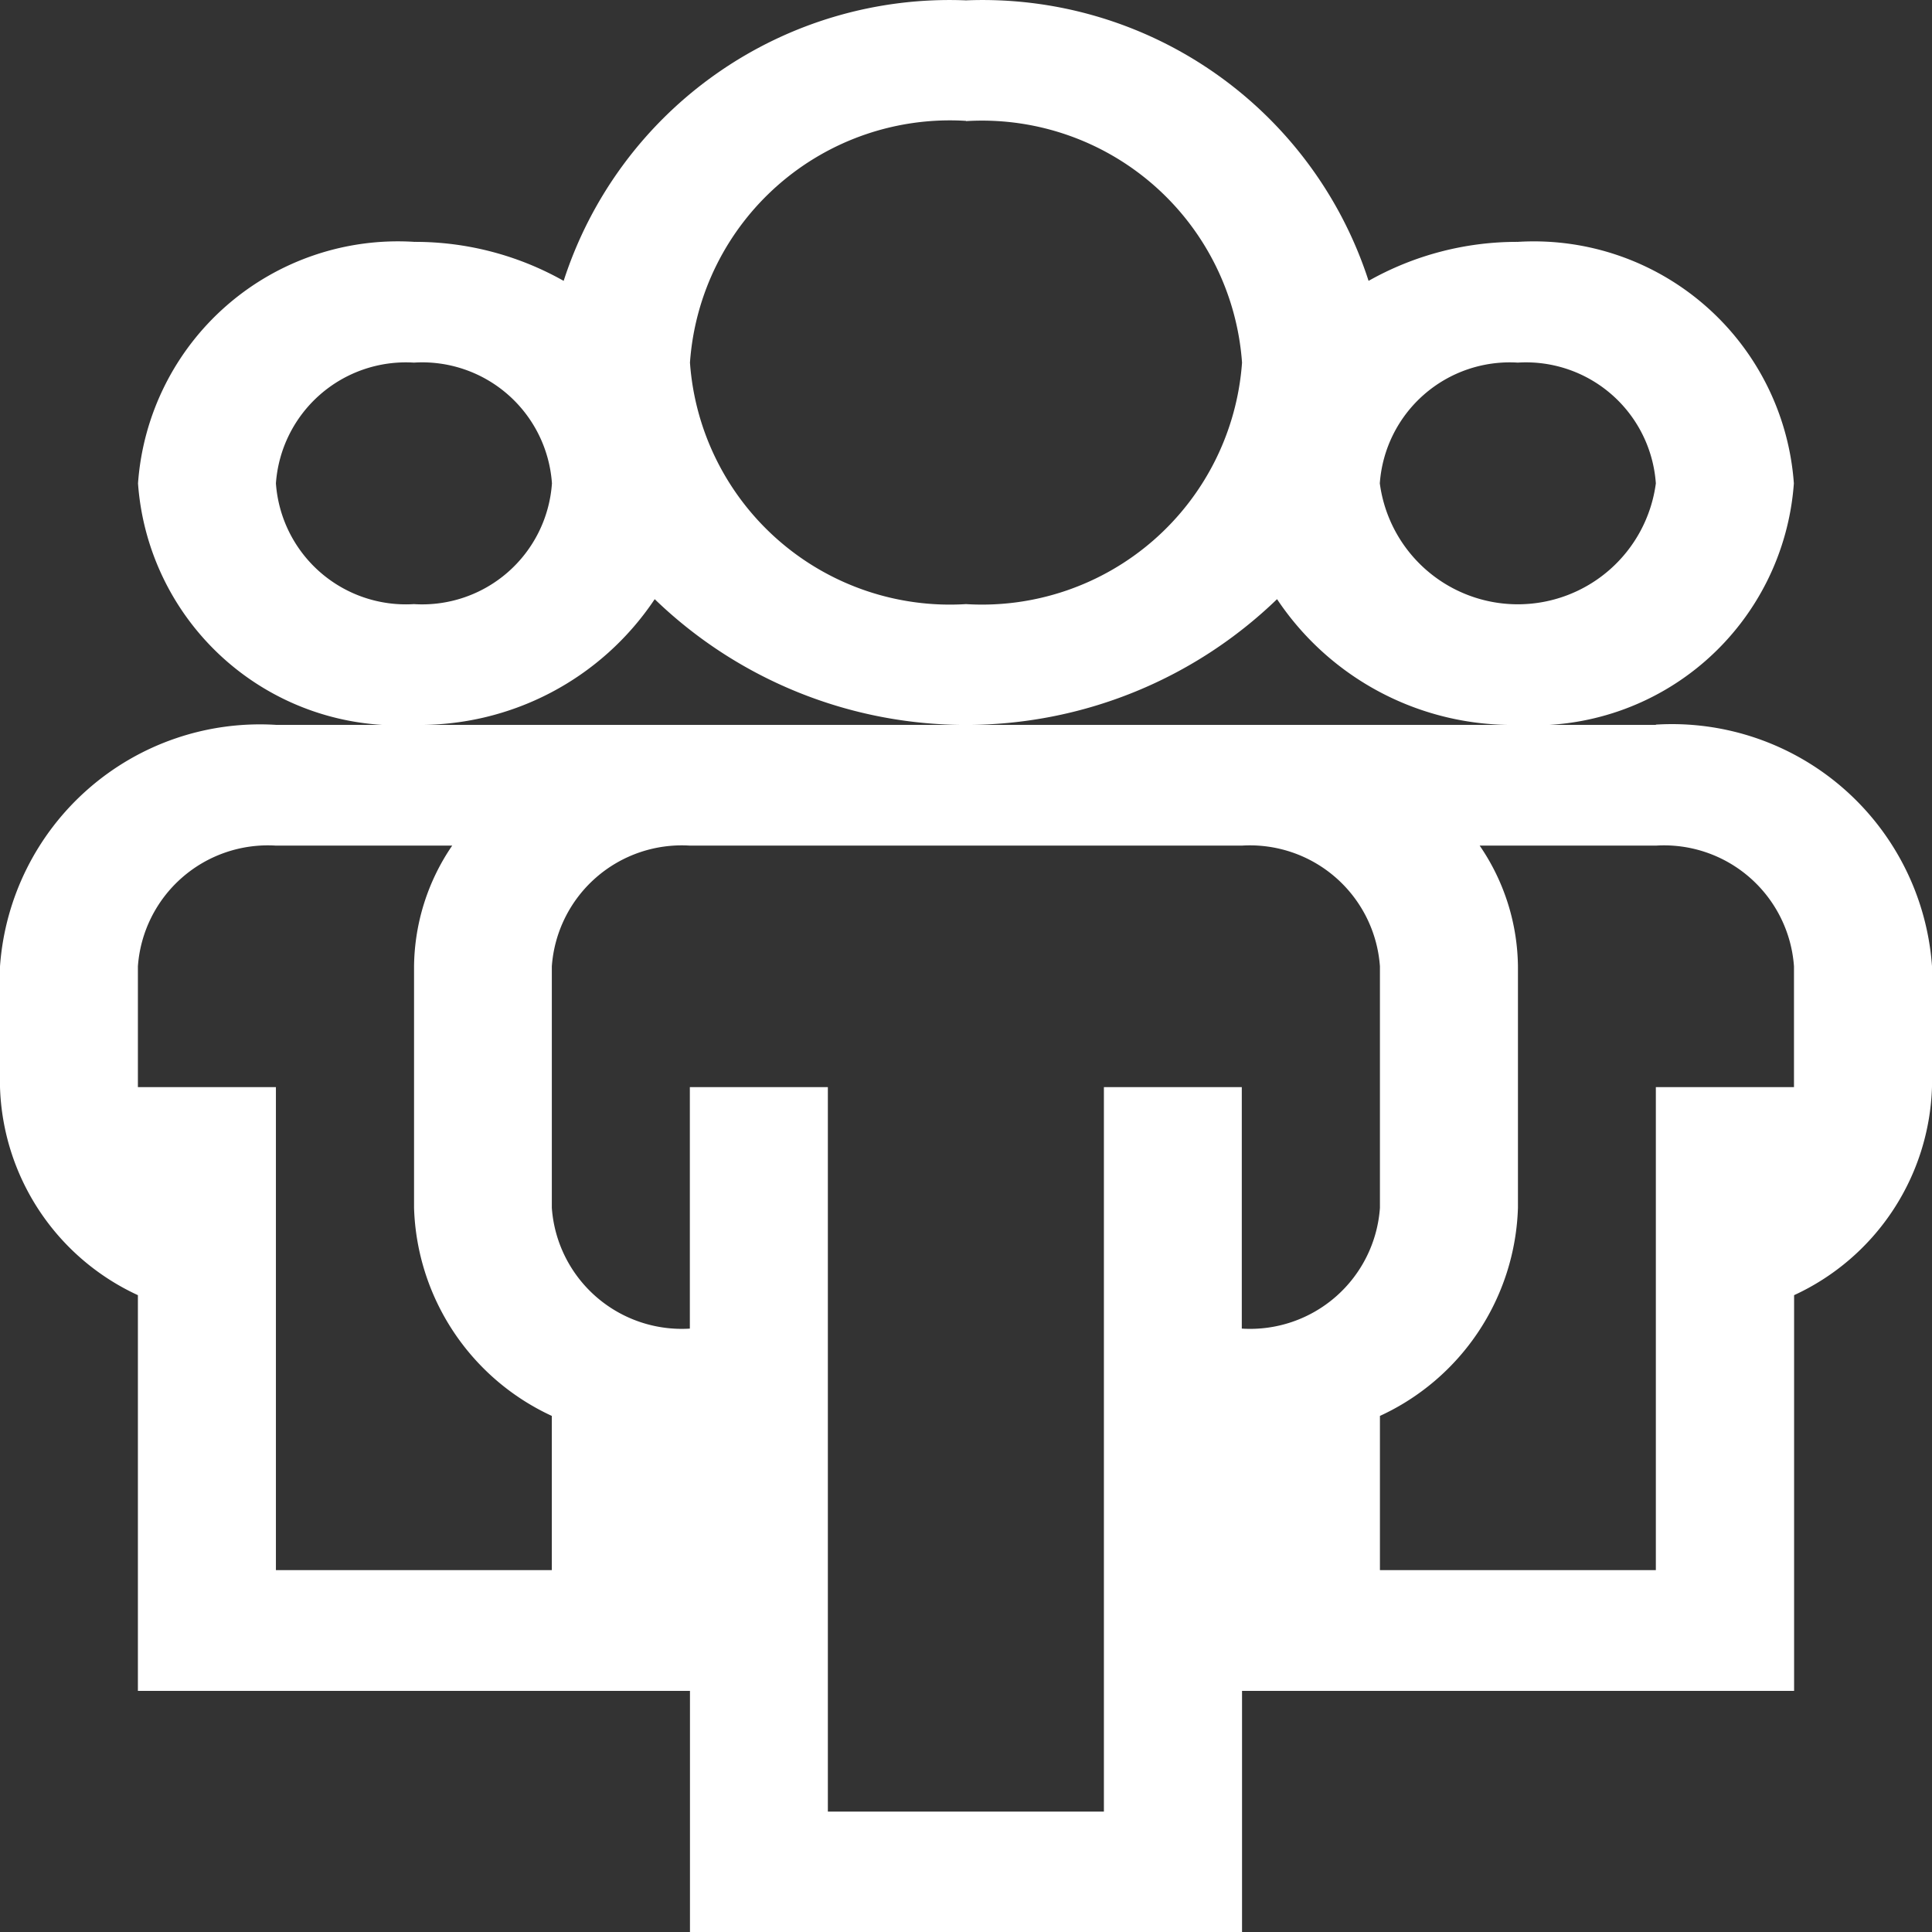 <svg xmlns="http://www.w3.org/2000/svg" width="16" height="16.003" viewBox="0 0 16 16.003">
  <rect x="0" y="0" width="16" height="16.003" fill="#333333" stroke="none"/>
  <path id="organization" d="M18.213,7.927H6.785a2.158,2.158,0,0,0-2.285,2v1A1.964,1.964,0,0,0,5.642,12.65v3.277h4.572v2h4.572v-2h4.572V12.65A1.964,1.964,0,0,0,20.5,10.925v-1a2.159,2.159,0,0,0-2.287-2Zm-9.143,7H6.785v-4H5.642v-1a1.079,1.079,0,0,1,1.143-1h1.46a1.8,1.8,0,0,0-.316,1v2A1.964,1.964,0,0,0,9.07,13.65v1.275Zm5.714-2v-2H13.642v6H11.356v-6H10.213v2a1.079,1.079,0,0,1-1.143-1v-2a1.079,1.079,0,0,1,1.143-1h4.572a1.079,1.079,0,0,1,1.143,1v2a1.078,1.078,0,0,1-1.143,1Zm4.572-2H18.213v4H15.928V13.65a1.964,1.964,0,0,0,1.143-1.723v-2a1.8,1.8,0,0,0-.317-1h1.46a1.079,1.079,0,0,1,1.143,1v1ZM9.922,6.886a3.709,3.709,0,0,0,5.154,0A2.34,2.34,0,0,0,17.07,7.927a2.159,2.159,0,0,0,2.286-2,2.159,2.159,0,0,0-2.286-2,2.5,2.5,0,0,0-1.236.323A3.359,3.359,0,0,0,12.5,1.927,3.358,3.358,0,0,0,9.168,4.25a2.505,2.505,0,0,0-1.236-.323,2.158,2.158,0,0,0-2.289,2,2.158,2.158,0,0,0,2.286,2A2.34,2.34,0,0,0,9.922,6.886ZM17.07,4.927a1.078,1.078,0,0,1,1.143,1,1.153,1.153,0,0,1-2.286,0,1.079,1.079,0,0,1,1.143-1Zm-4.57-2a2.159,2.159,0,0,1,2.286,2,2.159,2.159,0,0,1-2.286,2,2.158,2.158,0,0,1-2.286-2A2.158,2.158,0,0,1,12.5,2.925Zm-4.572,4a1.079,1.079,0,0,1-1.143-1,1.079,1.079,0,0,1,1.143-1,1.077,1.077,0,0,1,1.143,1,1.077,1.077,0,0,1-1.143,1Z" transform="translate(-4.5 -1.924)" fill="#fff"/>
</svg>
